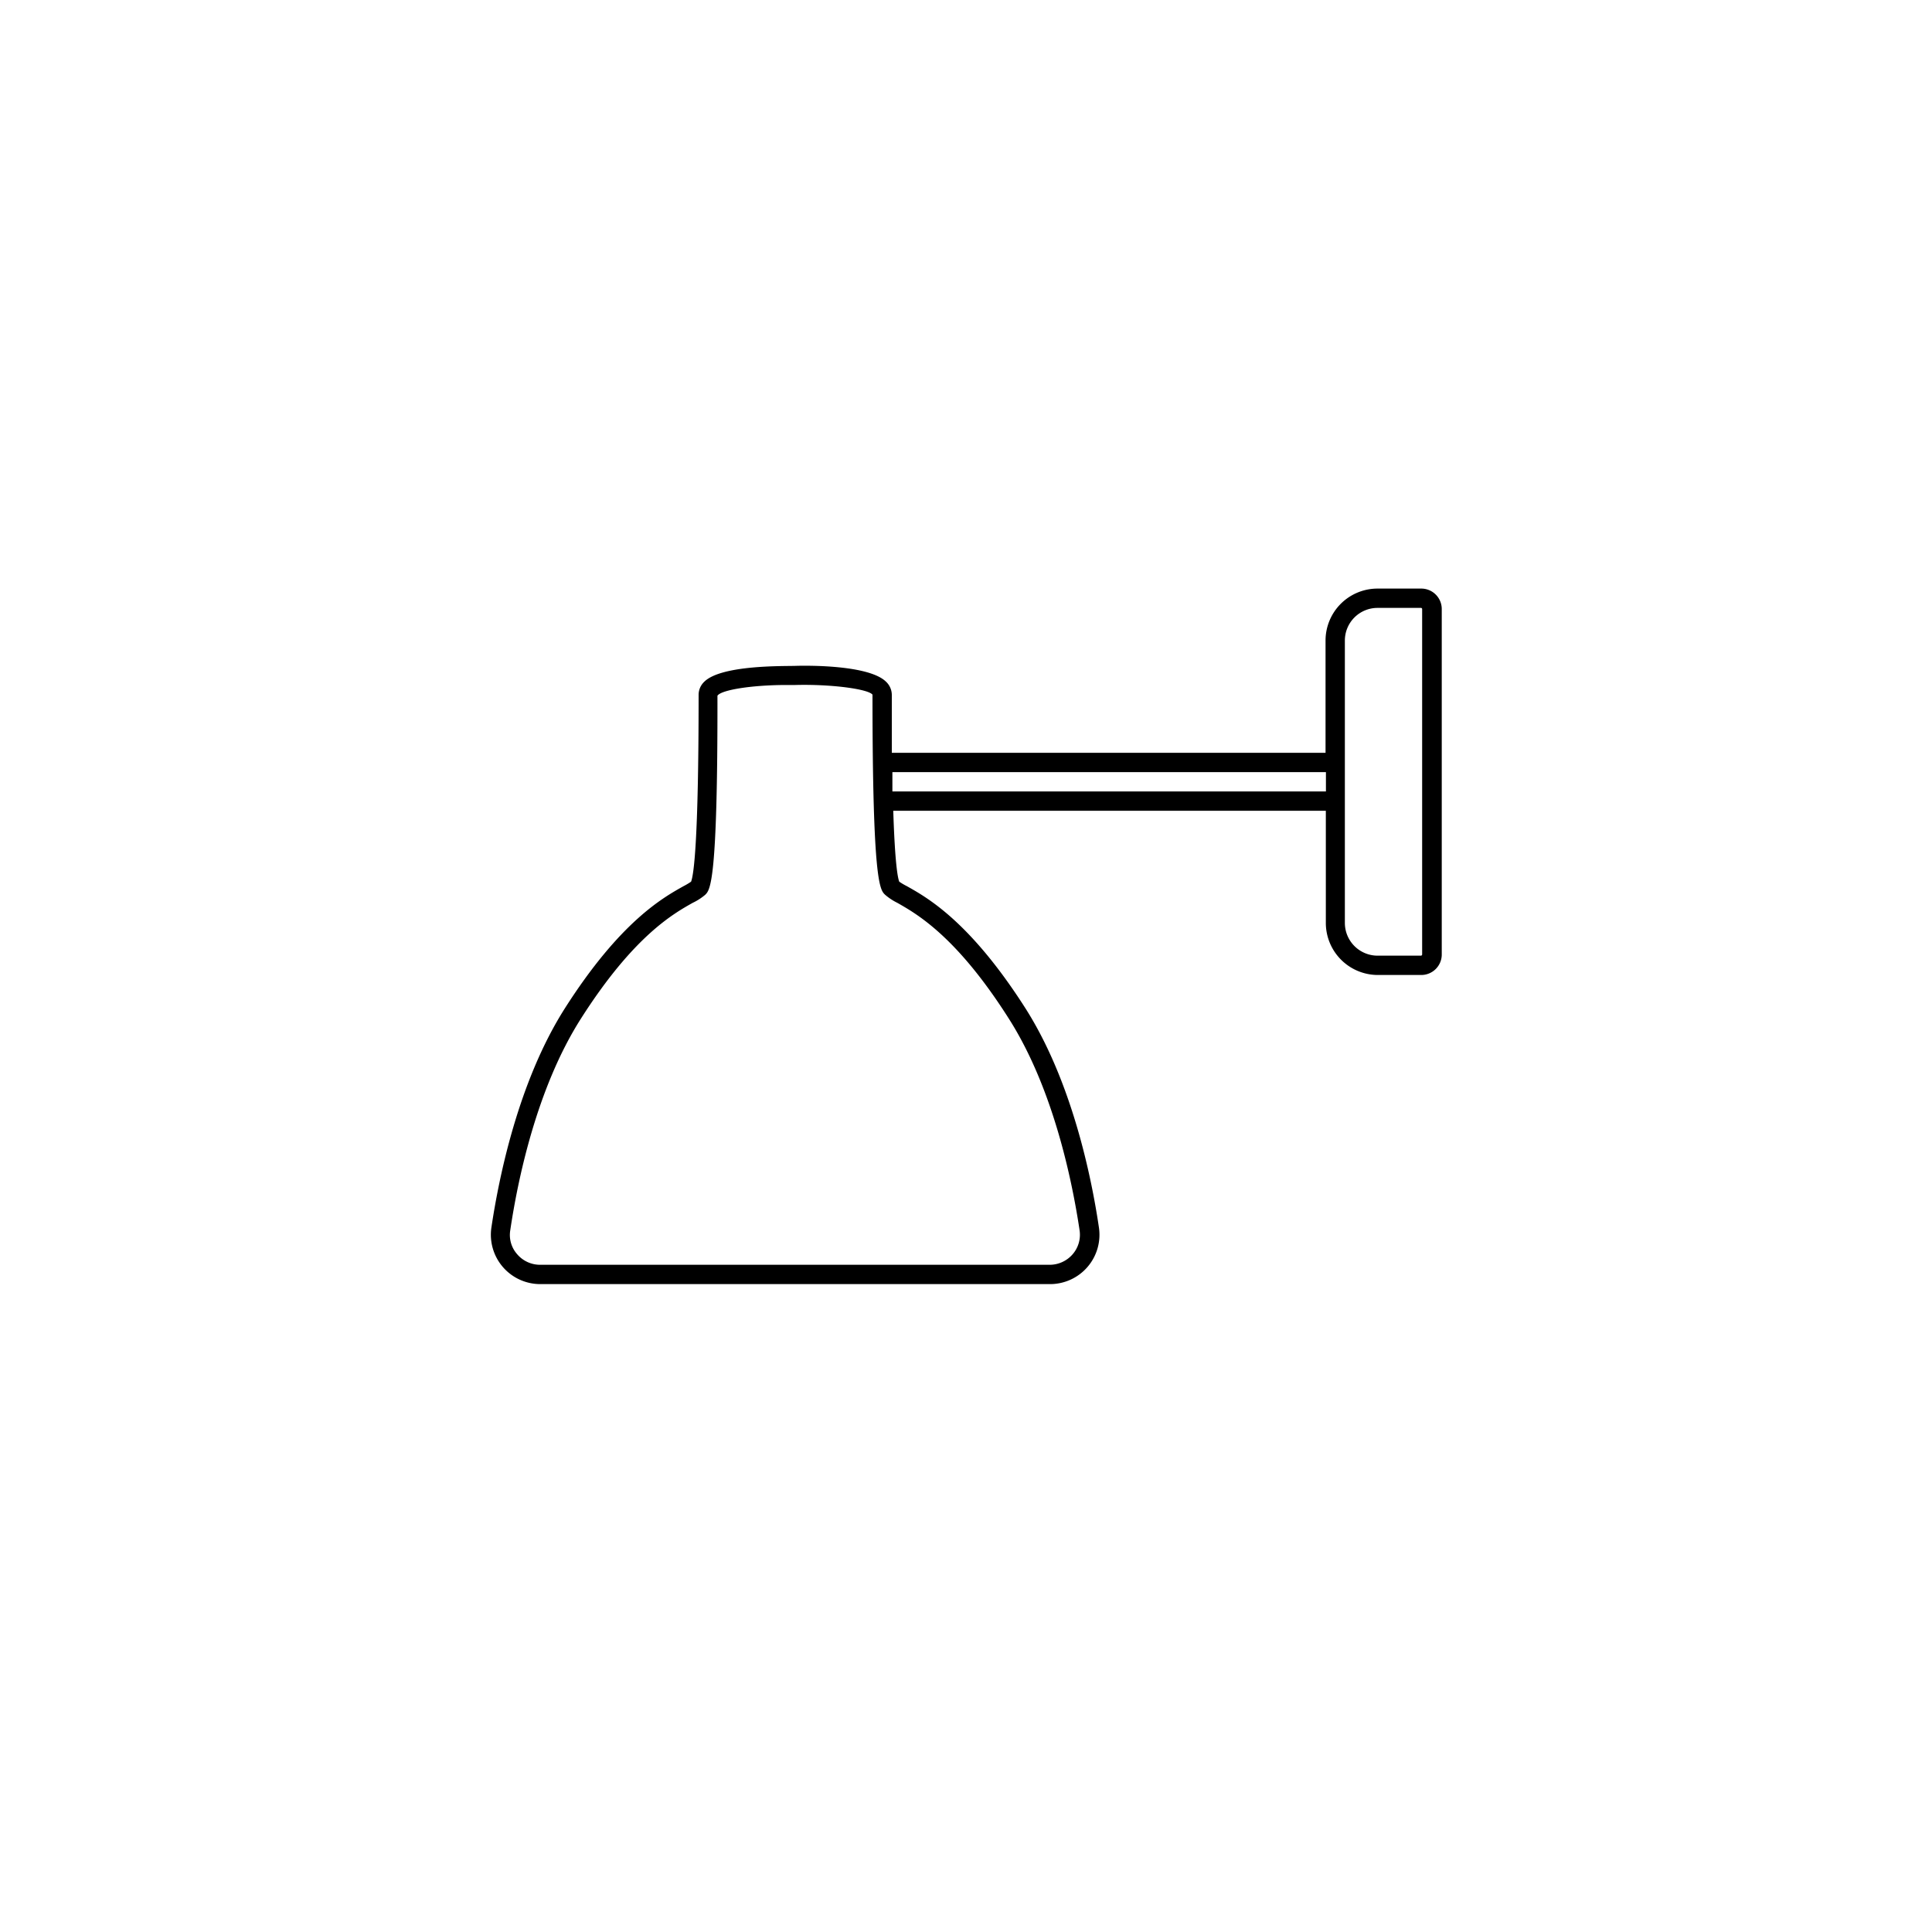 <svg xmlns="http://www.w3.org/2000/svg" viewBox="0 0 200 200"><title>B2C_Outdoor_All</title><g id="Layer_3" data-name="Layer 3"><path d="M147.1,60.93h-4.5a5.38,5.38,0,0,0-5.38,5.38V77.93H92.32c0-1.77,0-3.75,0-6a1.89,1.89,0,0,0-.61-1.37c-1.79-1.74-8.16-1.67-9.37-1.63s-7.63-.11-9.42,1.63a1.87,1.87,0,0,0-.6,1.37c0,15.44-.52,18.68-.78,19.34a7.07,7.07,0,0,1-.77.46c-2.13,1.19-6.56,3.65-12.3,12.66-4.8,7.55-6.82,17.45-7.6,22.68a5.11,5.11,0,0,0,5.07,5.86h52.76a5.11,5.11,0,0,0,5.06-5.86c-.77-5.23-2.8-15.13-7.6-22.68-5.74-9-10.17-11.47-12.29-12.66a6.46,6.46,0,0,1-.78-.46c-.17-.43-.45-2-.62-7.34h44.78V95.55a5.39,5.39,0,0,0,5.38,5.38h4.5a2.12,2.12,0,0,0,2.12-2.12V63.05A2.12,2.12,0,0,0,147.1,60.93Zm-42.66,44.53c4.61,7.24,6.56,16.83,7.32,21.91a3.08,3.08,0,0,1-.72,2.47,3.14,3.14,0,0,1-2.37,1.09H55.91a3.11,3.11,0,0,1-2.37-1.09,3,3,0,0,1-.72-2.47c.75-5.08,2.7-14.67,7.31-21.91,5.46-8.58,9.59-10.88,11.58-12A5.88,5.88,0,0,0,73,92.63c.52-.51,1.3-1.29,1.27-20.61.41-.62,3.66-1.11,7.13-1.11l.92,0c3.75-.1,7.56.42,8,1,0,19.41.77,20.19,1.29,20.7a5.88,5.88,0,0,0,1.28.85C94.85,94.58,99,96.88,104.44,105.46ZM92.38,81.93c0-.63,0-1.29,0-2h44.88v2Zm54.84,16.88a.13.13,0,0,1-.12.12h-4.5a3.39,3.39,0,0,1-3.38-3.38V66.31a3.38,3.38,0,0,1,3.38-3.38h4.5a.12.12,0,0,1,.12.12Z"/></g></svg>